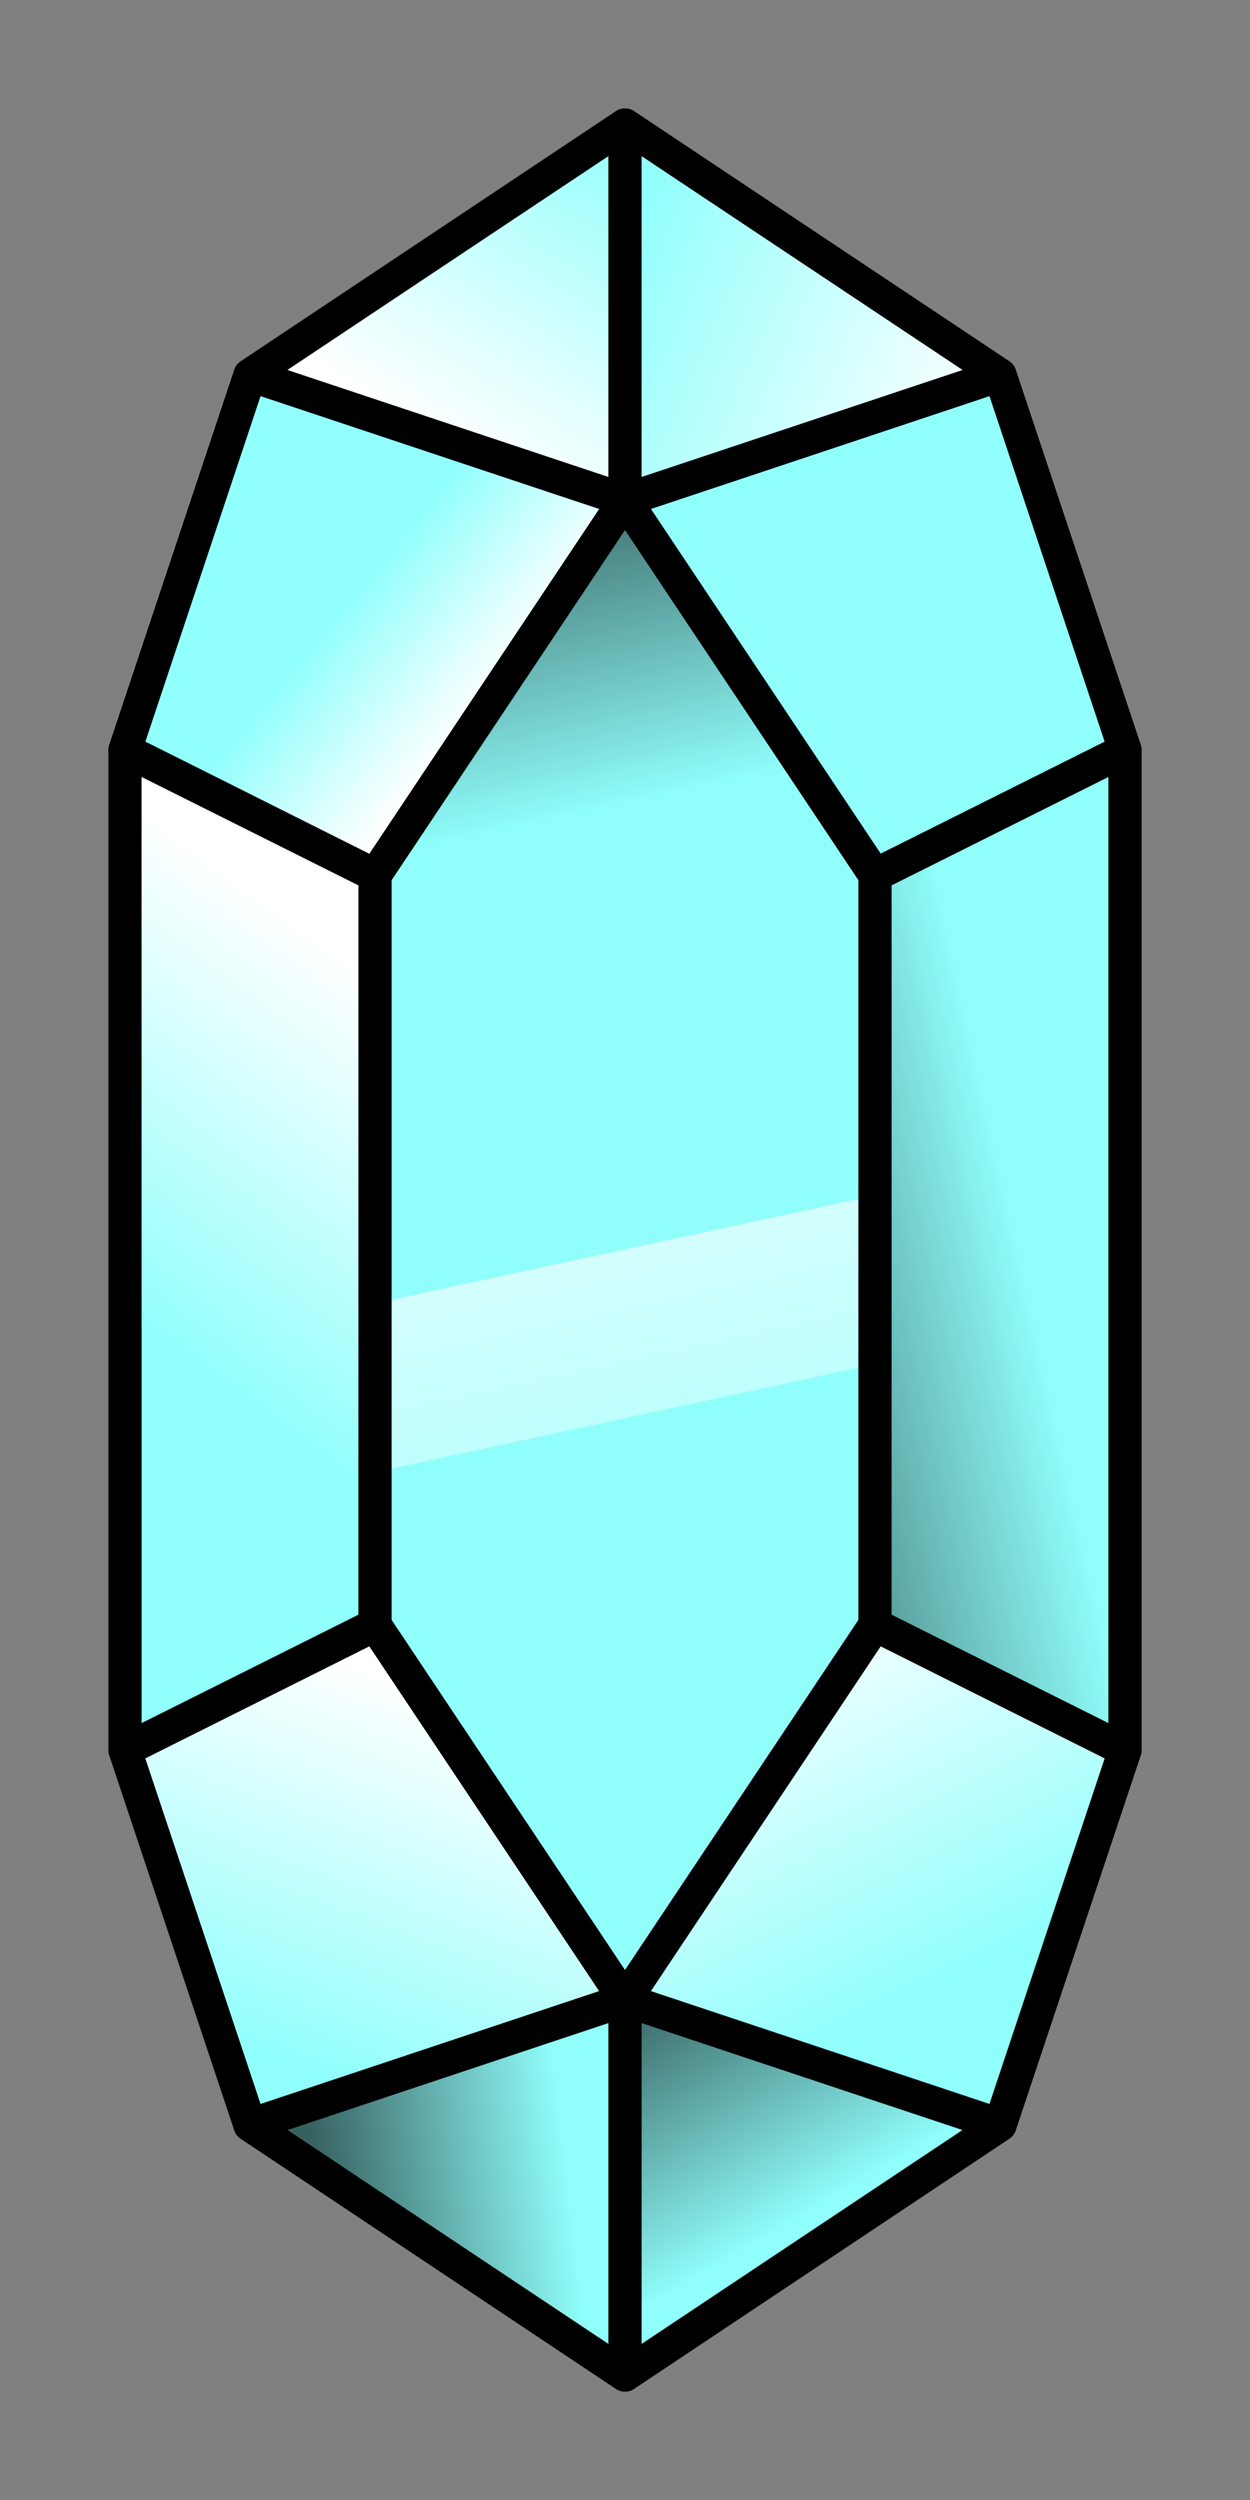 <?xml version="1.0" encoding="UTF-8" standalone="no"?>
<!-- Created with Inkscape (http://www.inkscape.org/) -->

<svg
   width="10mm"
   height="20mm"
   viewBox="0 0 10 20"
   version="1.1"
   id="svg1"
   inkscape:version="1.4 (e7c3feb1, 2024-10-09)"
   sodipodi:docname="1x2-aqua.svg"
   xmlns:inkscape="http://www.inkscape.org/namespaces/inkscape"
   xmlns:sodipodi="http://sodipodi.sourceforge.net/DTD/sodipodi-0.dtd"
   xmlns:xlink="http://www.w3.org/1999/xlink"
   xmlns="http://www.w3.org/2000/svg"
   xmlns:svg="http://www.w3.org/2000/svg">
  <rect x="0" y="0" width="10" height="20" fill="#808080" stroke="none"/>
  <sodipodi:namedview
     id="namedview1"
     pagecolor="#ffffff"
     bordercolor="#111111"
     borderopacity="1"
     inkscape:showpageshadow="0"
     inkscape:pageopacity="0"
     inkscape:pagecheckerboard="1"
     inkscape:deskcolor="#d1d1d1"
     inkscape:document-units="mm"
     inkscape:zoom="3.3786664"
     inkscape:cx="46.024076"
     inkscape:cy="45.728101"
     inkscape:window-width="1280"
     inkscape:window-height="800"
     inkscape:window-x="0"
     inkscape:window-y="32"
     inkscape:window-maximized="0"
     inkscape:current-layer="layer1" />
  <defs
     id="defs1">
    <linearGradient
       inkscape:collect="always"
       xlink:href="#linearGradient157"
       id="linearGradient52"
       x1="4.89"
       y1="3.686"
       x2="7.081"
       y2="13.839"
       gradientUnits="userSpaceOnUse"
       gradientTransform="translate(-0.265,-7.938)" />
    <linearGradient
       id="linearGradient157"
       inkscape:collect="always"
       inkscape:label="top">
      <stop
         style="stop-color:#000000;stop-opacity:0.618;"
         offset="0"
         id="stop156" />
      <stop
         style="stop-color:#000000;stop-opacity:0;"
         offset="0.263"
         id="stop158" />
      <stop
         style="stop-color:#000000;stop-opacity:0;"
         offset="0.596"
         id="stop159" />
      <stop
         style="stop-color:#ffffff;stop-opacity:0.6;"
         offset="0.596"
         id="stop160" />
      <stop
         style="stop-color:#ffffff;stop-opacity:0.415;"
         offset="0.723"
         id="stop161" />
      <stop
         style="stop-color:#000000;stop-opacity:0;"
         offset="0.723"
         id="stop162" />
      <stop
         style="stop-color:#000000;stop-opacity:0;"
         offset="1"
         id="stop157" />
    </linearGradient>
    <linearGradient
       inkscape:collect="always"
       xlink:href="#linearGradient37"
       id="linearGradient41"
       x1="5"
       y1="1"
       x2="3.5"
       y2="3.5"
       gradientUnits="userSpaceOnUse"
       gradientTransform="translate(-0.265,-7.938)" />
    <linearGradient
       id="linearGradient37"
       inkscape:collect="always"
       inkscape:label="light side">
      <stop
         style="stop-color:#ffffff;stop-opacity:0;"
         offset="0"
         id="stop37" />
      <stop
         style="stop-color:#ffffff;stop-opacity:1;"
         offset="1"
         id="stop38" />
    </linearGradient>
    <linearGradient
       inkscape:collect="always"
       xlink:href="#linearGradient37"
       id="linearGradient51"
       x1="0.903"
       y1="10.496"
       x2="2.913"
       y2="7.798"
       gradientUnits="userSpaceOnUse"
       gradientTransform="translate(-0.265,-7.938)" />
    <linearGradient
       inkscape:collect="always"
       xlink:href="#linearGradient53"
       id="linearGradient50"
       x1="5.391"
       y1="10.496"
       x2="8.159"
       y2="9.883"
       gradientUnits="userSpaceOnUse"
       gradientTransform="translate(-0.265,-7.938)" />
    <linearGradient
       id="linearGradient53"
       inkscape:collect="always"
       inkscape:label="dark side">
      <stop
         style="stop-color:#000000;stop-opacity:0.618;"
         offset="0"
         id="stop52" />
      <stop
         style="stop-color:#000000;stop-opacity:0;"
         offset="1"
         id="stop53" />
    </linearGradient>
    <linearGradient
       inkscape:collect="always"
       xlink:href="#linearGradient37"
       id="linearGradient49"
       x1="2.811"
       y1="4.752"
       x2="3.881"
       y2="5.631"
       gradientUnits="userSpaceOnUse"
       gradientTransform="translate(-0.265,-7.938)" />
    <linearGradient
       inkscape:collect="always"
       xlink:href="#linearGradient53"
       id="linearGradient48"
       x1="4.348"
       y1="11.507"
       x2="5.536"
       y2="8.841"
       gradientUnits="userSpaceOnUse"
       gradientTransform="translate(-0.265,-7.938)" />
    <linearGradient
       inkscape:collect="always"
       xlink:href="#linearGradient37"
       id="linearGradient47"
       x1="1.946"
       y1="16.374"
       x2="3.04"
       y2="13.391"
       gradientUnits="userSpaceOnUse"
       gradientTransform="translate(-0.265,-7.938)" />
    <linearGradient
       inkscape:collect="always"
       xlink:href="#linearGradient37"
       id="linearGradient46"
       x1="7.413"
       y1="15.931"
       x2="5.947"
       y2="12.949"
       gradientUnits="userSpaceOnUse"
       gradientTransform="translate(-0.265,-7.938)" />
    <linearGradient
       inkscape:collect="always"
       xlink:href="#linearGradient53"
       id="linearGradient45"
       x1="2.483"
       y1="17.101"
       x2="4.493"
       y2="16.867"
       gradientUnits="userSpaceOnUse"
       gradientTransform="translate(-0.265,-7.938)" />
    <linearGradient
       inkscape:collect="always"
       xlink:href="#linearGradient53"
       id="linearGradient44"
       x1="5.011"
       y1="15.994"
       x2="6.137"
       y2="17.91"
       gradientUnits="userSpaceOnUse"
       gradientTransform="translate(-0.265,-7.938)" />
    <linearGradient
       inkscape:collect="always"
       xlink:href="#linearGradient37"
       id="linearGradient40"
       gradientUnits="userSpaceOnUse"
       x1="5.009"
       y1="1.836"
       x2="7.991"
       y2="3.164"
       gradientTransform="translate(-0.265,-7.938)" />
  </defs>
  <g
     inkscape:label="Layer 1"
     inkscape:groupmode="layer"
     id="layer1">
    <g
       id="g1"
       transform="translate(0.265,7.938)">
      <rect
         style="fill:none;fill-opacity:1;stroke:none;stroke-width:0.265;stroke-linecap:round;stroke-linejoin:round;stroke-dasharray:none;stroke-opacity:1"
         id="rect247"
         width="10"
         height="10"
         x="-0.265"
         y="-7.938" />
      <rect
         style="fill:none;fill-opacity:1;stroke:none;stroke-width:0.265;stroke-linecap:round;stroke-linejoin:round;stroke-dasharray:none;stroke-opacity:1"
         id="rect247-4"
         width="10"
         height="10"
         x="-0.265"
         y="2.062" />
      <path
         style="fill:#90fffc;fill-opacity:1;stroke:#000000;stroke-width:0.265;stroke-linecap:round;stroke-linejoin:round;stroke-dasharray:none;stroke-opacity:1"
         d="m 4.735,-6.937 -3,2 -1,3 V 6.062 l 1,3 3,2 3,-2 1,-3 v -8 l -1,-3 z"
         id="path1"
         sodipodi:nodetypes="ccccccccccc" />
      <path
         style="fill:url(#linearGradient52);fill-opacity:1;stroke:#000000;stroke-width:0.265;stroke-linecap:round;stroke-linejoin:round;stroke-dasharray:none;stroke-opacity:1"
         d="M 2.735,-0.937 V 5.062 l 2,3 2,-3 v -6 l -2,-3 z"
         id="path2"
         sodipodi:nodetypes="ccccccc" />
      <path
         style="fill:url(#linearGradient41);fill-opacity:1;stroke:#000000;stroke-width:0.265;stroke-linecap:round;stroke-linejoin:round;stroke-dasharray:none;stroke-opacity:1"
         d="m 4.735,-6.938 v 3 l -3,-1 z"
         id="path5" />
      <path
         style="fill:url(#linearGradient51);fill-opacity:1;stroke:#000000;stroke-width:0.265;stroke-linecap:round;stroke-linejoin:round;stroke-dasharray:none;stroke-opacity:1"
         d="m 2.735,5.062 -2,1 v -8 l 2,1 z"
         id="path8" />
      <path
         style="fill:url(#linearGradient50);fill-opacity:1;stroke:#000000;stroke-width:0.265;stroke-linecap:round;stroke-linejoin:round;stroke-dasharray:none;stroke-opacity:1"
         d="m 6.735,5.062 2,1 v -8 l -2,1 z"
         id="path8-7" />
      <path
         style="fill:url(#linearGradient49);fill-opacity:1;stroke:#000000;stroke-width:0.265;stroke-linecap:round;stroke-linejoin:round;stroke-dasharray:none;stroke-opacity:1"
         d="m 4.735,-3.937 -3,-1 -1,3 2,1 z"
         id="path9" />
      <path
         style="fill:url(#linearGradient48);fill-opacity:1;stroke:#000000;stroke-width:0.265;stroke-linecap:round;stroke-linejoin:round;stroke-dasharray:none;stroke-opacity:1"
         d="m 4.735,-3.937 3,-1 1,3 -2,1 z"
         id="path9-0" />
      <path
         style="fill:url(#linearGradient47);fill-opacity:1;stroke:#000000;stroke-width:0.265;stroke-linecap:round;stroke-linejoin:round;stroke-dasharray:none;stroke-opacity:1"
         d="m 2.735,5.062 -2,1 1,3 3,-1 z"
         id="path10" />
      <path
         style="fill:url(#linearGradient46);fill-opacity:1;stroke:#000000;stroke-width:0.265;stroke-linecap:round;stroke-linejoin:round;stroke-dasharray:none;stroke-opacity:1"
         d="m 6.735,5.062 2,1 -1,3 -3,-1 z"
         id="path10-4" />
      <path
         style="fill:url(#linearGradient45);fill-opacity:1;stroke:#000000;stroke-width:0.265;stroke-linecap:round;stroke-linejoin:round;stroke-dasharray:none;stroke-opacity:1"
         d="m 1.735,9.062 3,2 v -3 z"
         id="path11" />
      <path
         style="fill:url(#linearGradient44);fill-opacity:1;stroke:#000000;stroke-width:0.265;stroke-linecap:round;stroke-linejoin:round;stroke-dasharray:none;stroke-opacity:1"
         d="m 7.735,9.062 -3,2 v -3 z"
         id="path12" />
      <path
         style="fill:url(#linearGradient40);fill-opacity:1;stroke:#000000;stroke-width:0.265;stroke-linecap:round;stroke-linejoin:round;stroke-dasharray:none;stroke-opacity:1"
         d="m 4.735,-6.938 3,2 -3,1 z"
         id="path37" />
    </g>
  </g>
</svg>
